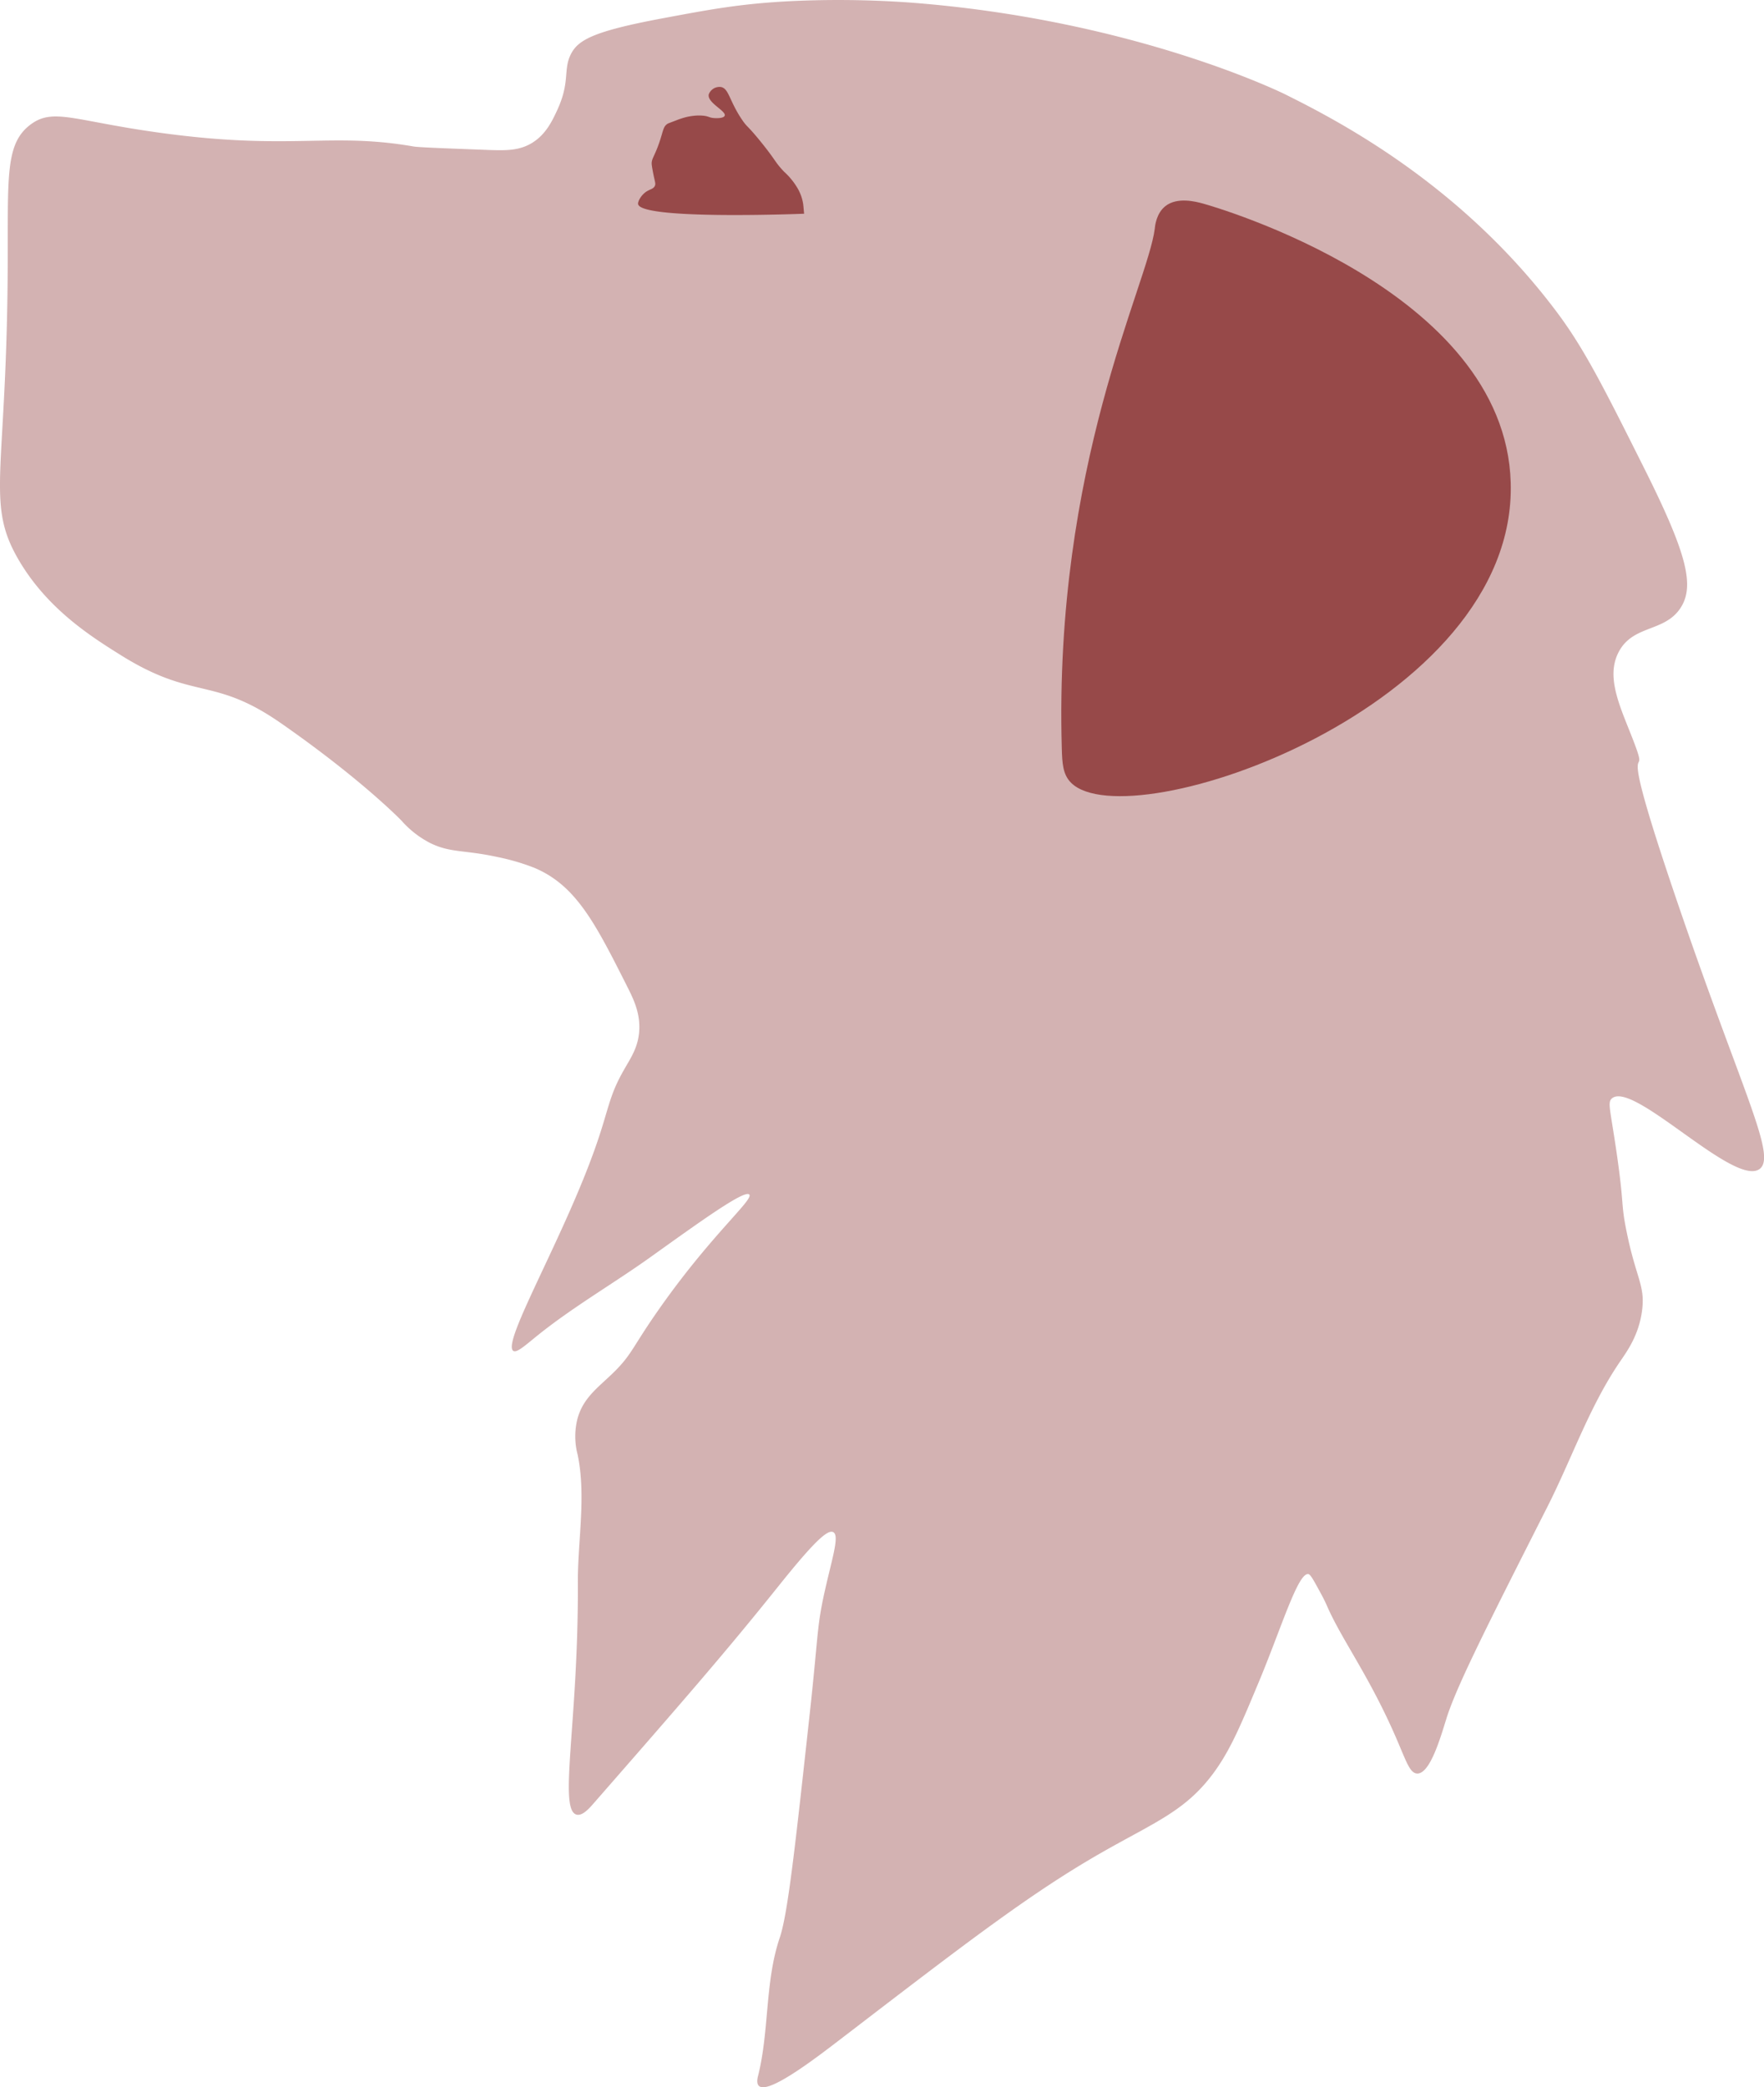 <svg id="Warstwa_1" data-name="Warstwa 1" xmlns="http://www.w3.org/2000/svg" viewBox="0 0 525.4 621.52"><defs><style>.cls-1,.cls-2{fill:#974949;}.cls-1{opacity:0.42;}</style></defs><path class="cls-1" d="M192.49,162.4c4-2.49,5.88-6.35,7.39-9.63,4-8.57,1.74-12.08,4.12-16.77,2.15-4.23,6.7-6.81,27.26-10.66,14.71-2.75,23.53-4.4,38.64-5.14a300.9,300.9,0,0,1,34.42.39C371.81,125.57,416.8,148,416.8,148c15.47,7.72,52.36,26.62,81.1,65.14,8.05,10.8,13.92,22.5,25.64,45.9,12.68,25.29,15.3,35.14,11,41.8-4.73,7.36-14.18,5-18.46,13.18-3.86,7.34.27,15.94,3.95,25.32,6.9,17.57-6.65-10.2,13,47.64s30.3,77.15,25,81c-7.51,5.45-37.75-26.55-44-21-1.32,1.17-.48,3.06,1.37,15.73,2.42,16.55,1.25,15.14,3,23.73,2.8,14,5.59,16.1,4.66,23.54s-4.49,12.28-6.64,15.43c-9.05,13.28-14.3,28.78-21.56,43.12-18.08,35.7-27.12,53.55-30.1,63.11-1.75,5.6-4.86,16.46-8.7,16.34-2.17-.07-3.24-3.59-6.1-10.22-8.07-18.71-16.25-29.42-20.7-39.56-.85-1.93-1.32-2.78-2.24-4.48-1.82-3.34-2.73-5-3.35-5.12-3-.55-7.69,14.86-14.19,30.7C404,632.43,400.88,640.1,396,647c-8.56,12.08-17.86,15.31-34.19,24.67-20.7,11.86-39.34,26.15-76.61,54.73-7.51,5.75-22.34,17.29-25.2,14.6-.82-.77-.39-2.46-.25-3,3.38-13.46,2-28,6.46-41.14,2.39-7.08,4.54-26.65,8.83-65.81,2.7-24.54,2.14-26.42,4.49-37,2.17-9.81,4.56-16.88,2.63-17.93-1.72-1-6.15,3.34-16.35,16.08-15.7,19.63-28.79,34.63-55,64.62-1.41,1.62-3.42,3.87-5.15,3.39-5.44-1.51.61-27.82.41-68.8C206,578.57,208.61,565.5,206,553a21.36,21.36,0,0,1,.05-11c1.8-6.08,6.11-9,10.63-13.41,5.54-5.43,5.52-7.41,13.45-18.72,15.58-22.26,28.36-32.78,27-34.29S242.72,483.47,228,494c-11.45,8.21-23.77,15.23-34.68,24.14-3.34,2.72-5.48,4.6-6.47,4-3.64-2.39,15.5-34.49,24.93-62,3.55-10.35,3.65-14,7.91-21.49,2-3.56,4.15-6.52,4.61-11.21.53-5.37-1.45-9.66-3.29-13.32-9.72-19.3-15.43-30.63-28-35.87a65.62,65.62,0,0,0-10.81-3.16c-9.94-2.19-14.06-1.18-20.18-4.22a29,29,0,0,1-8.44-6.59s-11.67-12.15-35.86-29C97.37,321.09,91.83,328.63,70,315c-8.64-5.4-21.85-13.65-30.47-28.38-9.79-16.74-3.81-25-3.3-83.61.26-29.51-1.15-40,6.77-46,6.89-5.19,13-1.06,39.25,2.49,38.56,5.24,50.05-.32,74.9,4,1.46.25,8.62.52,22.95,1.06C184.72,164.68,188.63,164.77,192.49,162.4Z" transform="translate(-33.96 -119.88)"/><path class="cls-2" d="M377.9,188c-2.17,16.93-30.07,70.18-27.69,154.68.12,4.47.3,7.83,2.77,10.29,17.21,17.13,132.91-22.49,130.94-89.41C482.23,206,395,181.23,392.14,180.46c-2-.54-7.52-2-11.07.79C378.41,183.36,378,186.94,377.9,188Z" transform="translate(-33.96 -119.88)"/><path class="cls-2" d="M230.21,162.66c-1.48,4.21-2.36,4.58-2.11,6.46.06.46.3,1.93.66,3.56s.49,2,.26,2.51c-.44,1.05-1.61,1-2.9,2s-2.21,2.69-2.11,3.43c.64,4.86,49.45,2.9,49.45,2.9h0s-.18-2.05-.26-2.76a13.27,13.27,0,0,0-1.72-4.88,20.63,20.63,0,0,0-4-4.88c-2.91-3.08-2.23-3.12-7-9-4.18-5.13-3.84-4.05-5.41-6.33-3.93-5.72-4-9.55-6.46-9.89a3.4,3.4,0,0,0-3.56,2.24c-.46,2.5,5.33,4.93,4.75,6.33-.33.8-2.49.76-3.43.66-1.19-.13-1.27-.47-2.77-.66a13.18,13.18,0,0,0-2.9,0,17.6,17.6,0,0,0-2.38.4,25.43,25.43,0,0,0-3.16,1.05c-1.49.56-2.23.84-2.37.93C231.4,157.61,231.51,159,230.21,162.66Z" transform="translate(-33.96 -119.88)"/></svg>